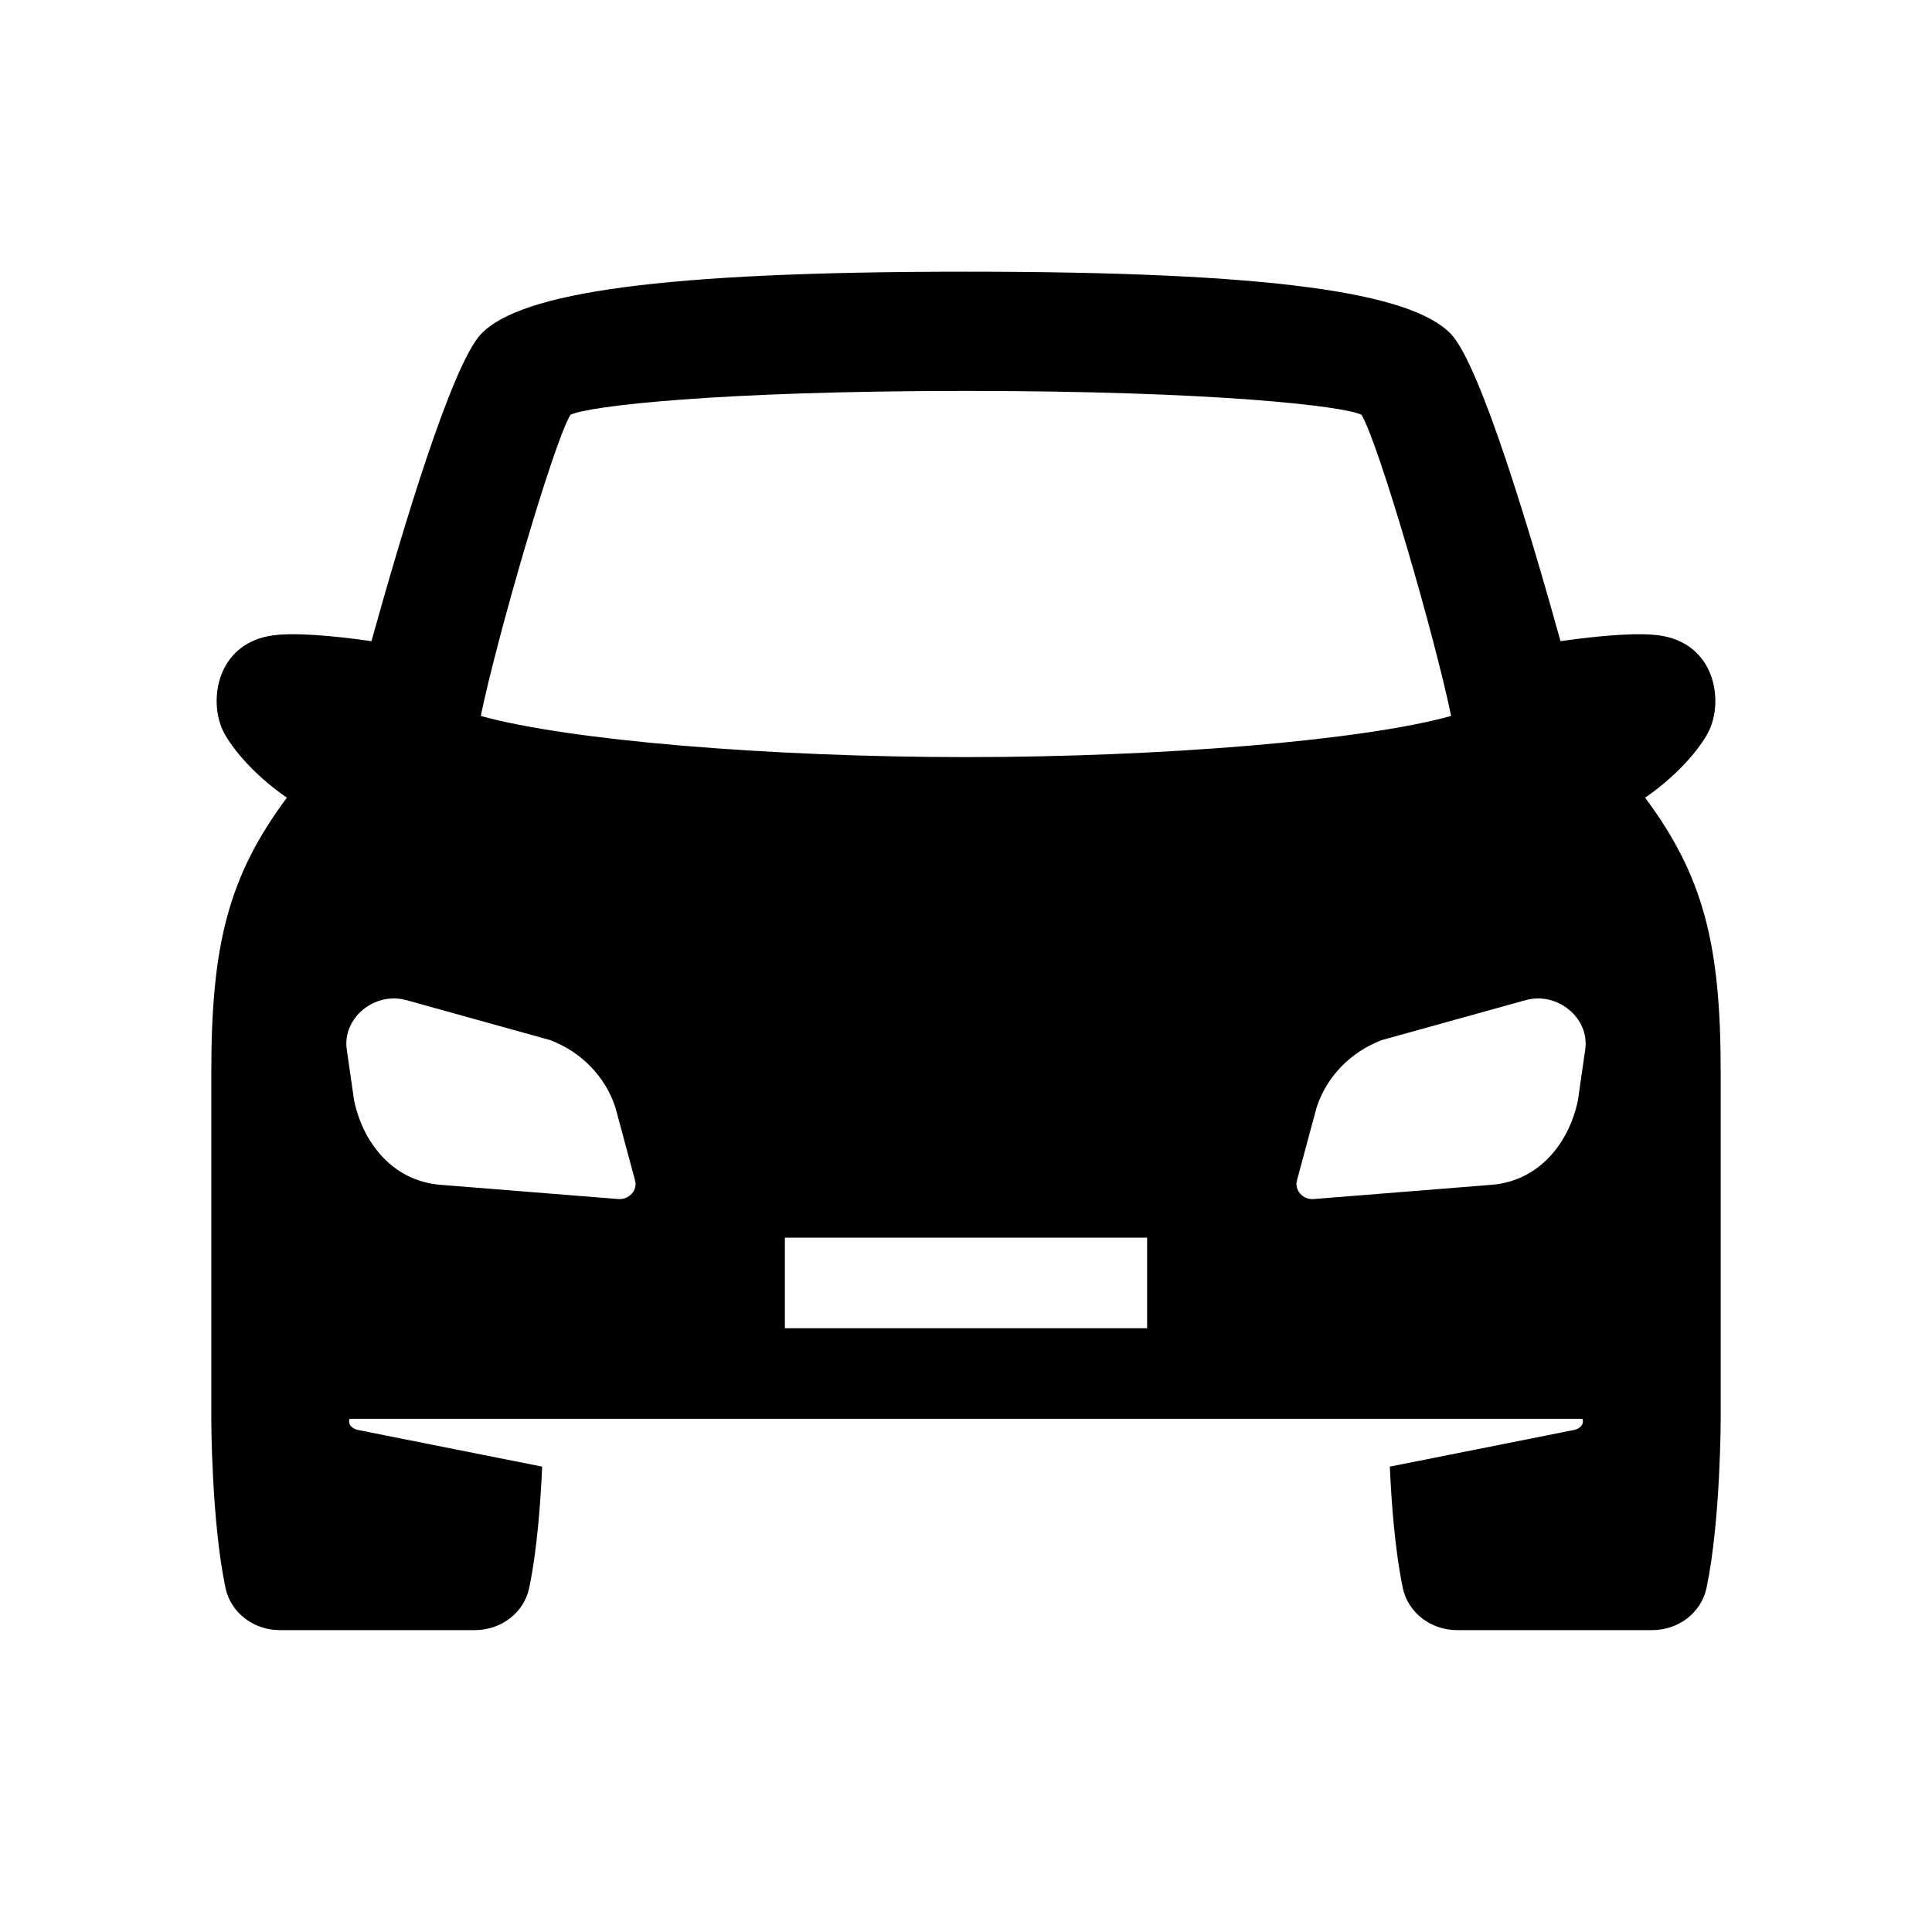 <?xml version="1.0" encoding="utf-8"?>
<!-- Generator: Adobe Illustrator 17.1.0, SVG Export Plug-In . SVG Version: 6.00 Build 0) -->
<svg width="24px" height="24px" viewBox="0 0 64 64">
	<g id="_x36_4px_Boxes">
		<rect fill="none" width="64" height="64" />
	</g>
	<g id="Production">
		<path d="M54.497,26.424c1.187-0.815,1.932-1.79,2.142-2.272c0.441-1.01,0.151-2.754-1.536-3.081
		c-0.747-0.145-2.16-0.009-3.409,0.168c-0.967-3.485-2.65-9.151-3.632-10.177C46.745,9.687,42.125,9,32,9
		s-14.745,0.687-16.062,2.062c-0.982,1.025-2.666,6.691-3.632,10.177c-1.249-0.177-2.662-0.313-3.409-0.168
		c-1.687,0.327-1.977,2.07-1.536,3.081c0.21,0.483,0.956,1.458,2.142,2.272C7.568,29.028,7,31.291,7,35.5
		C7,40.938,7,47,7,47s0,3.365,0.47,5.604C7.642,53.42,8.398,54,9.268,54h6.464c0.871,0,1.627-0.58,1.798-1.395
		c0.262-1.25,0.378-2.85,0.43-4.021l-6.13-1.22C11.513,47.262,11.559,47.056,11.58,47H32h20.42
		c0.021,0.056,0.067,0.262-0.25,0.364l-6.13,1.22c0.051,1.17,0.168,2.77,0.43,4.021
		C46.642,53.42,47.397,54,48.268,54h6.464c0.871,0,1.627-0.58,1.798-1.395C57,50.365,57,47,57,47s0-6.062,0-11.5
		C57,31.291,56.432,29.028,54.497,26.424z M18.895,13.741c0.587-0.292,4.896-0.791,13.104-0.791
		s12.518,0.499,13.104,0.791c0.582,0.987,2.438,7.391,2.967,9.976c-2.922,0.812-9.574,1.363-16.072,1.363
		c-6.498,0-13.15-0.551-16.072-1.363C16.458,21.132,18.314,14.729,18.895,13.741z M20.483,39.72l-5.888-0.471
		C13,39.122,12.023,37.849,11.73,36.453l-0.243-1.687c-0.15-1.043,0.921-1.928,1.978-1.634l4.766,1.324
		c1.037,0.399,1.82,1.209,2.154,2.226l0.653,2.426C21.125,39.43,20.835,39.749,20.483,39.72z M38,44H26v-3h12V44z
		 M52.513,34.767L52.27,36.453c-0.292,1.396-1.27,2.669-2.865,2.796l-5.888,0.471c-0.352,0.029-0.642-0.29-0.555-0.612
		l0.653-2.426c0.334-1.017,1.117-1.827,2.153-2.226l4.767-1.324C51.591,32.838,52.663,33.724,52.513,34.767z" />
	</g>
</svg>
